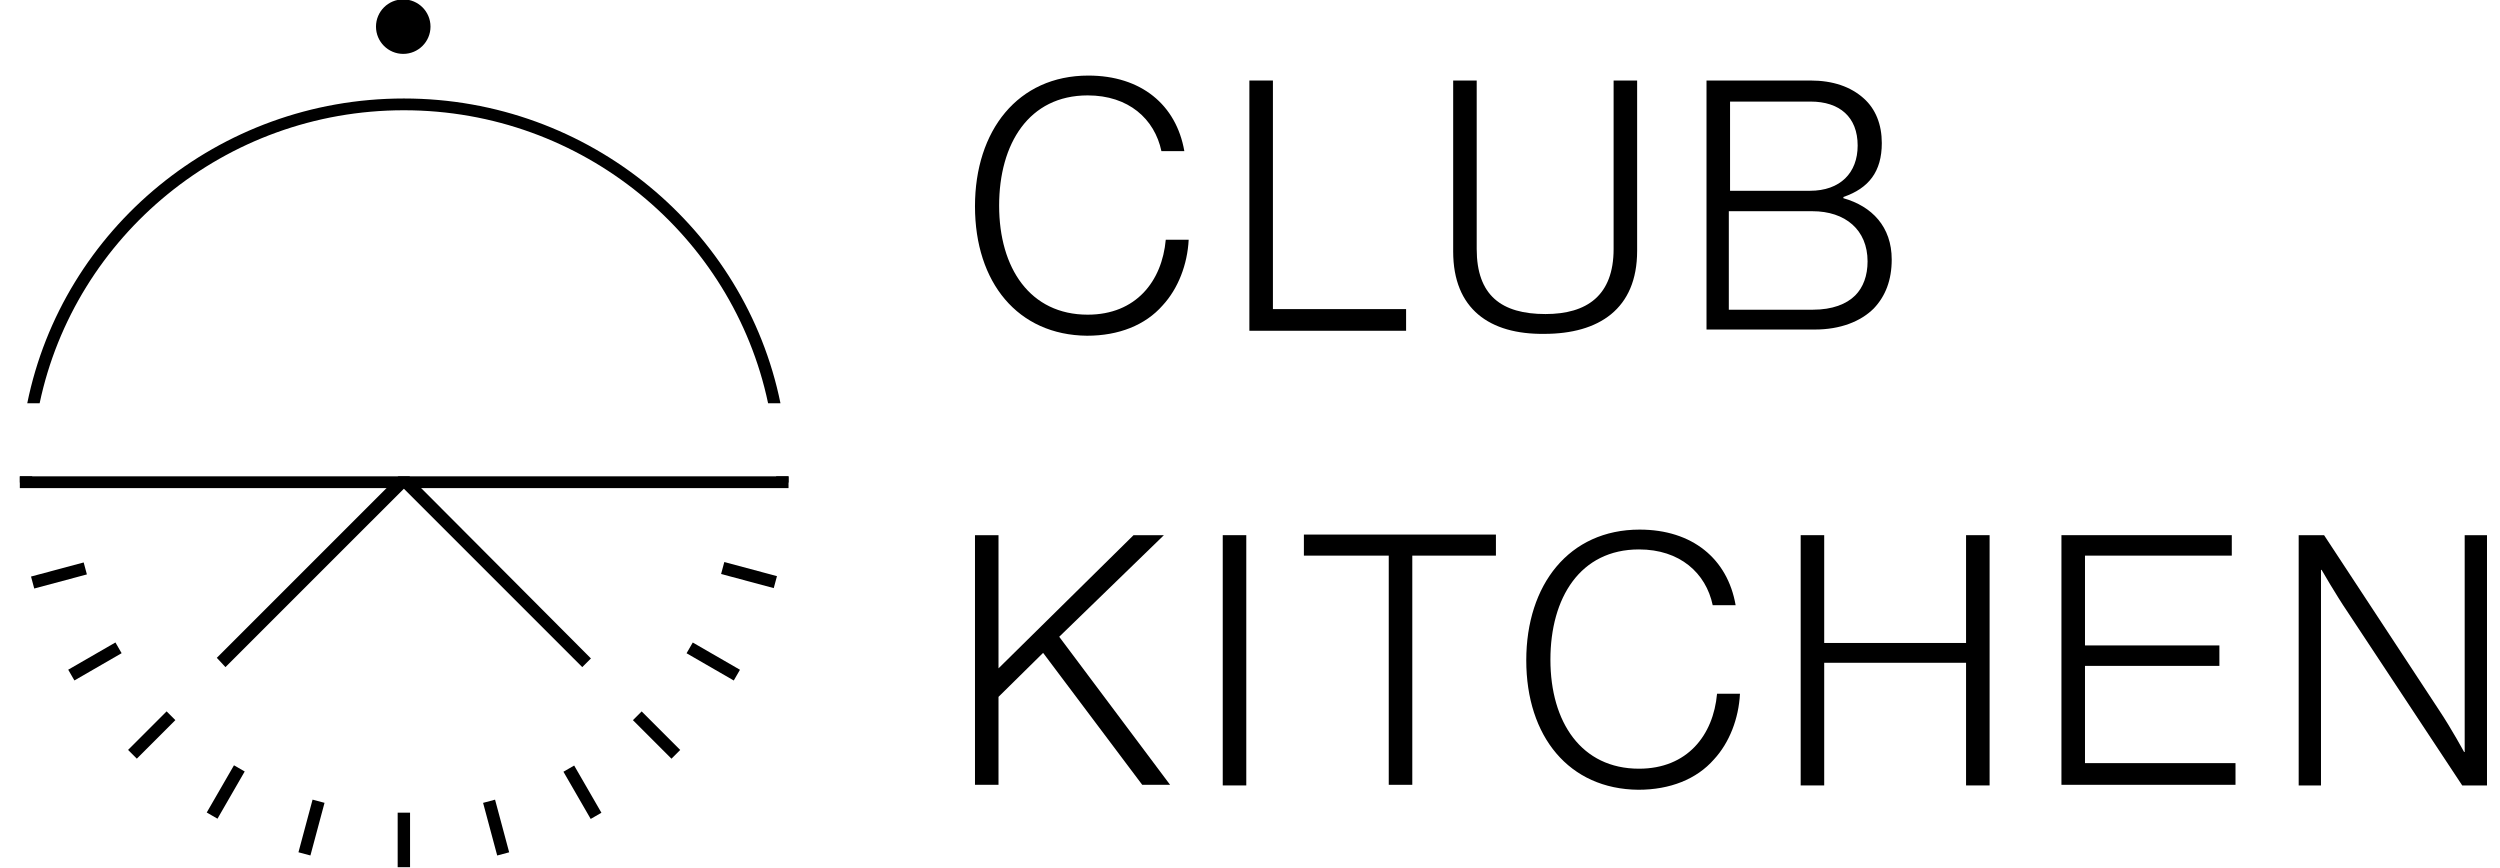 <svg width="144" height="50" viewBox="0 0 144 50" fill="none" xmlns="http://www.w3.org/2000/svg">
<g clip-path="url(#clip0_71_849)">
<path d="M56.159 11.881C56.159 7.528 58.62 4.353 62.688 4.353C65.721 4.353 67.754 6.03 68.218 8.706H66.898C66.505 6.85 65.007 5.495 62.652 5.495C59.263 5.495 57.55 8.277 57.55 11.845C57.55 15.449 59.334 18.125 62.652 18.125C65.435 18.125 66.934 16.198 67.148 13.808H68.468C68.396 15.235 67.861 16.626 66.969 17.59C65.97 18.731 64.436 19.338 62.617 19.338C58.62 19.302 56.159 16.27 56.159 11.881Z" fill="black"/>
<path d="M71.964 4.638H73.32V17.804H80.991V19.052H71.964V4.638Z" fill="black"/>
<path d="M83.703 14.486V4.638H85.058V14.343C85.058 17.019 86.486 18.089 89.019 18.089C91.409 18.089 92.944 17.019 92.944 14.343V4.638H94.299V14.45C94.299 17.804 92.087 19.231 88.948 19.231C85.808 19.267 83.703 17.804 83.703 14.486Z" fill="black"/>
<path d="M98.295 4.638H104.289C105.574 4.638 106.609 4.995 107.358 5.673C108.036 6.279 108.392 7.171 108.392 8.242C108.392 9.883 107.643 10.846 106.18 11.346V11.417C107.822 11.881 108.963 13.058 108.963 14.949C108.963 16.127 108.607 17.054 107.929 17.768C107.179 18.517 106.002 18.981 104.539 18.981H98.295V4.638ZM104.254 10.989C106.002 10.989 107.001 9.954 107.001 8.384C107.001 6.743 105.966 5.851 104.289 5.851H99.651V10.989H104.254ZM104.432 17.839C105.538 17.839 106.359 17.518 106.858 17.019C107.322 16.555 107.572 15.877 107.572 15.056C107.572 13.237 106.287 12.166 104.396 12.166H99.58V17.839H104.432Z" fill="black"/>
<path d="M56.159 30.826H57.514V38.497L65.292 30.826H67.041L61.011 36.678L67.397 45.205H65.792L60.083 37.605L57.514 40.139V45.205H56.159V30.826Z" fill="black"/>
<path d="M70.43 30.826H71.786V45.241H70.43V30.826Z" fill="black"/>
<path d="M79.992 32.004H75.104V30.791H86.165V32.004H81.348V45.205H79.992V32.004Z" fill="black"/>
<path d="M87.913 38.034C87.913 33.681 90.375 30.505 94.442 30.505C97.475 30.505 99.508 32.182 99.972 34.858H98.652C98.26 33.003 96.761 31.647 94.406 31.647C91.017 31.647 89.304 34.43 89.304 37.998C89.304 41.602 91.088 44.277 94.406 44.277C97.189 44.277 98.688 42.351 98.902 39.96H100.222C100.151 41.387 99.615 42.779 98.724 43.742C97.725 44.884 96.19 45.49 94.371 45.49C90.375 45.455 87.913 42.422 87.913 38.034Z" fill="black"/>
<path d="M103.719 30.826H105.074V37.035H113.245V30.826H114.601V45.241H113.245V38.176H105.074V45.241H103.719V30.826Z" fill="black"/>
<path d="M118.775 30.826H128.551V32.004H120.095V37.177H127.837V38.355H120.095V43.956H128.765V45.205H118.739V30.826H118.775Z" fill="black"/>
<path d="M132.404 30.826H133.867L140.503 40.923C141.217 41.994 141.931 43.314 141.931 43.314H141.966V30.826H143.251V45.241H141.824L135.223 35.251C134.545 34.252 133.724 32.824 133.724 32.824H133.689V45.241H132.404V30.826Z" fill="black"/>
<path d="M23.227 3.104C24.094 3.104 24.797 2.401 24.797 1.534C24.797 0.667 24.094 -0.036 23.227 -0.036C22.36 -0.036 21.657 0.667 21.657 1.534C21.657 2.401 22.36 3.104 23.227 3.104Z" fill="black"/>
<path d="M6.649 37.006L3.929 38.575L4.286 39.194L7.005 37.624L6.649 37.006Z" fill="black"/>
<path d="M13.477 44.081L11.908 46.8L12.527 47.157L14.095 44.437L13.477 44.081Z" fill="black"/>
<path d="M23.619 46.811H22.906V49.95H23.619V46.811Z" fill="black"/>
<path d="M33.072 44.095L32.454 44.452L34.024 47.171L34.642 46.814L33.072 44.095Z" fill="black"/>
<path d="M39.903 37.009L39.546 37.627L42.265 39.197L42.622 38.579L39.903 37.009Z" fill="black"/>
<path d="M4.82 32.397L1.787 33.209L1.972 33.899L5.005 33.086L4.82 32.397Z" fill="black"/>
<path d="M9.597 40.975L7.377 43.195L7.881 43.699L10.101 41.479L9.597 40.975Z" fill="black"/>
<path d="M18.004 46.058L17.191 49.091L17.88 49.275L18.693 46.243L18.004 46.058Z" fill="black"/>
<path d="M28.515 46.06L27.826 46.245L28.639 49.277L29.328 49.093L28.515 46.06Z" fill="black"/>
<path d="M36.96 40.977L36.456 41.481L38.676 43.701L39.18 43.197L36.96 40.977Z" fill="black"/>
<path d="M41.72 32.373L41.535 33.062L44.568 33.875L44.753 33.186L41.72 32.373Z" fill="black"/>
<path d="M45.419 27.437H1.142V28.115H45.419V27.437Z" fill="black"/>
<path d="M2.283 23.227C4.317 13.594 12.951 6.351 23.263 6.351C33.574 6.351 42.208 13.594 44.242 23.227H44.955C42.922 13.237 33.966 5.673 23.263 5.673C12.559 5.673 3.604 13.201 1.57 23.227H2.283Z" fill="black"/>
<path d="M44.706 27.437C44.706 27.473 44.706 27.509 44.706 27.58V27.794H45.419V27.58C45.419 27.544 45.419 27.509 45.419 27.437H44.706Z" fill="black"/>
<path d="M1.142 27.437C1.142 27.473 1.142 27.509 1.142 27.58V27.794H1.855V27.58C1.855 27.544 1.855 27.509 1.855 27.437H1.142Z" fill="black"/>
<path d="M34.038 37.927L23.584 27.437H22.942L12.488 37.891L12.987 38.426L23.263 28.151L33.538 38.426L34.038 37.927Z" fill="black"/>
</g>
<defs>
<clipPath id="clip0_71_849">
<rect width="144" height="49.95" fill="white"/>
</clipPath>
</defs>
</svg>
